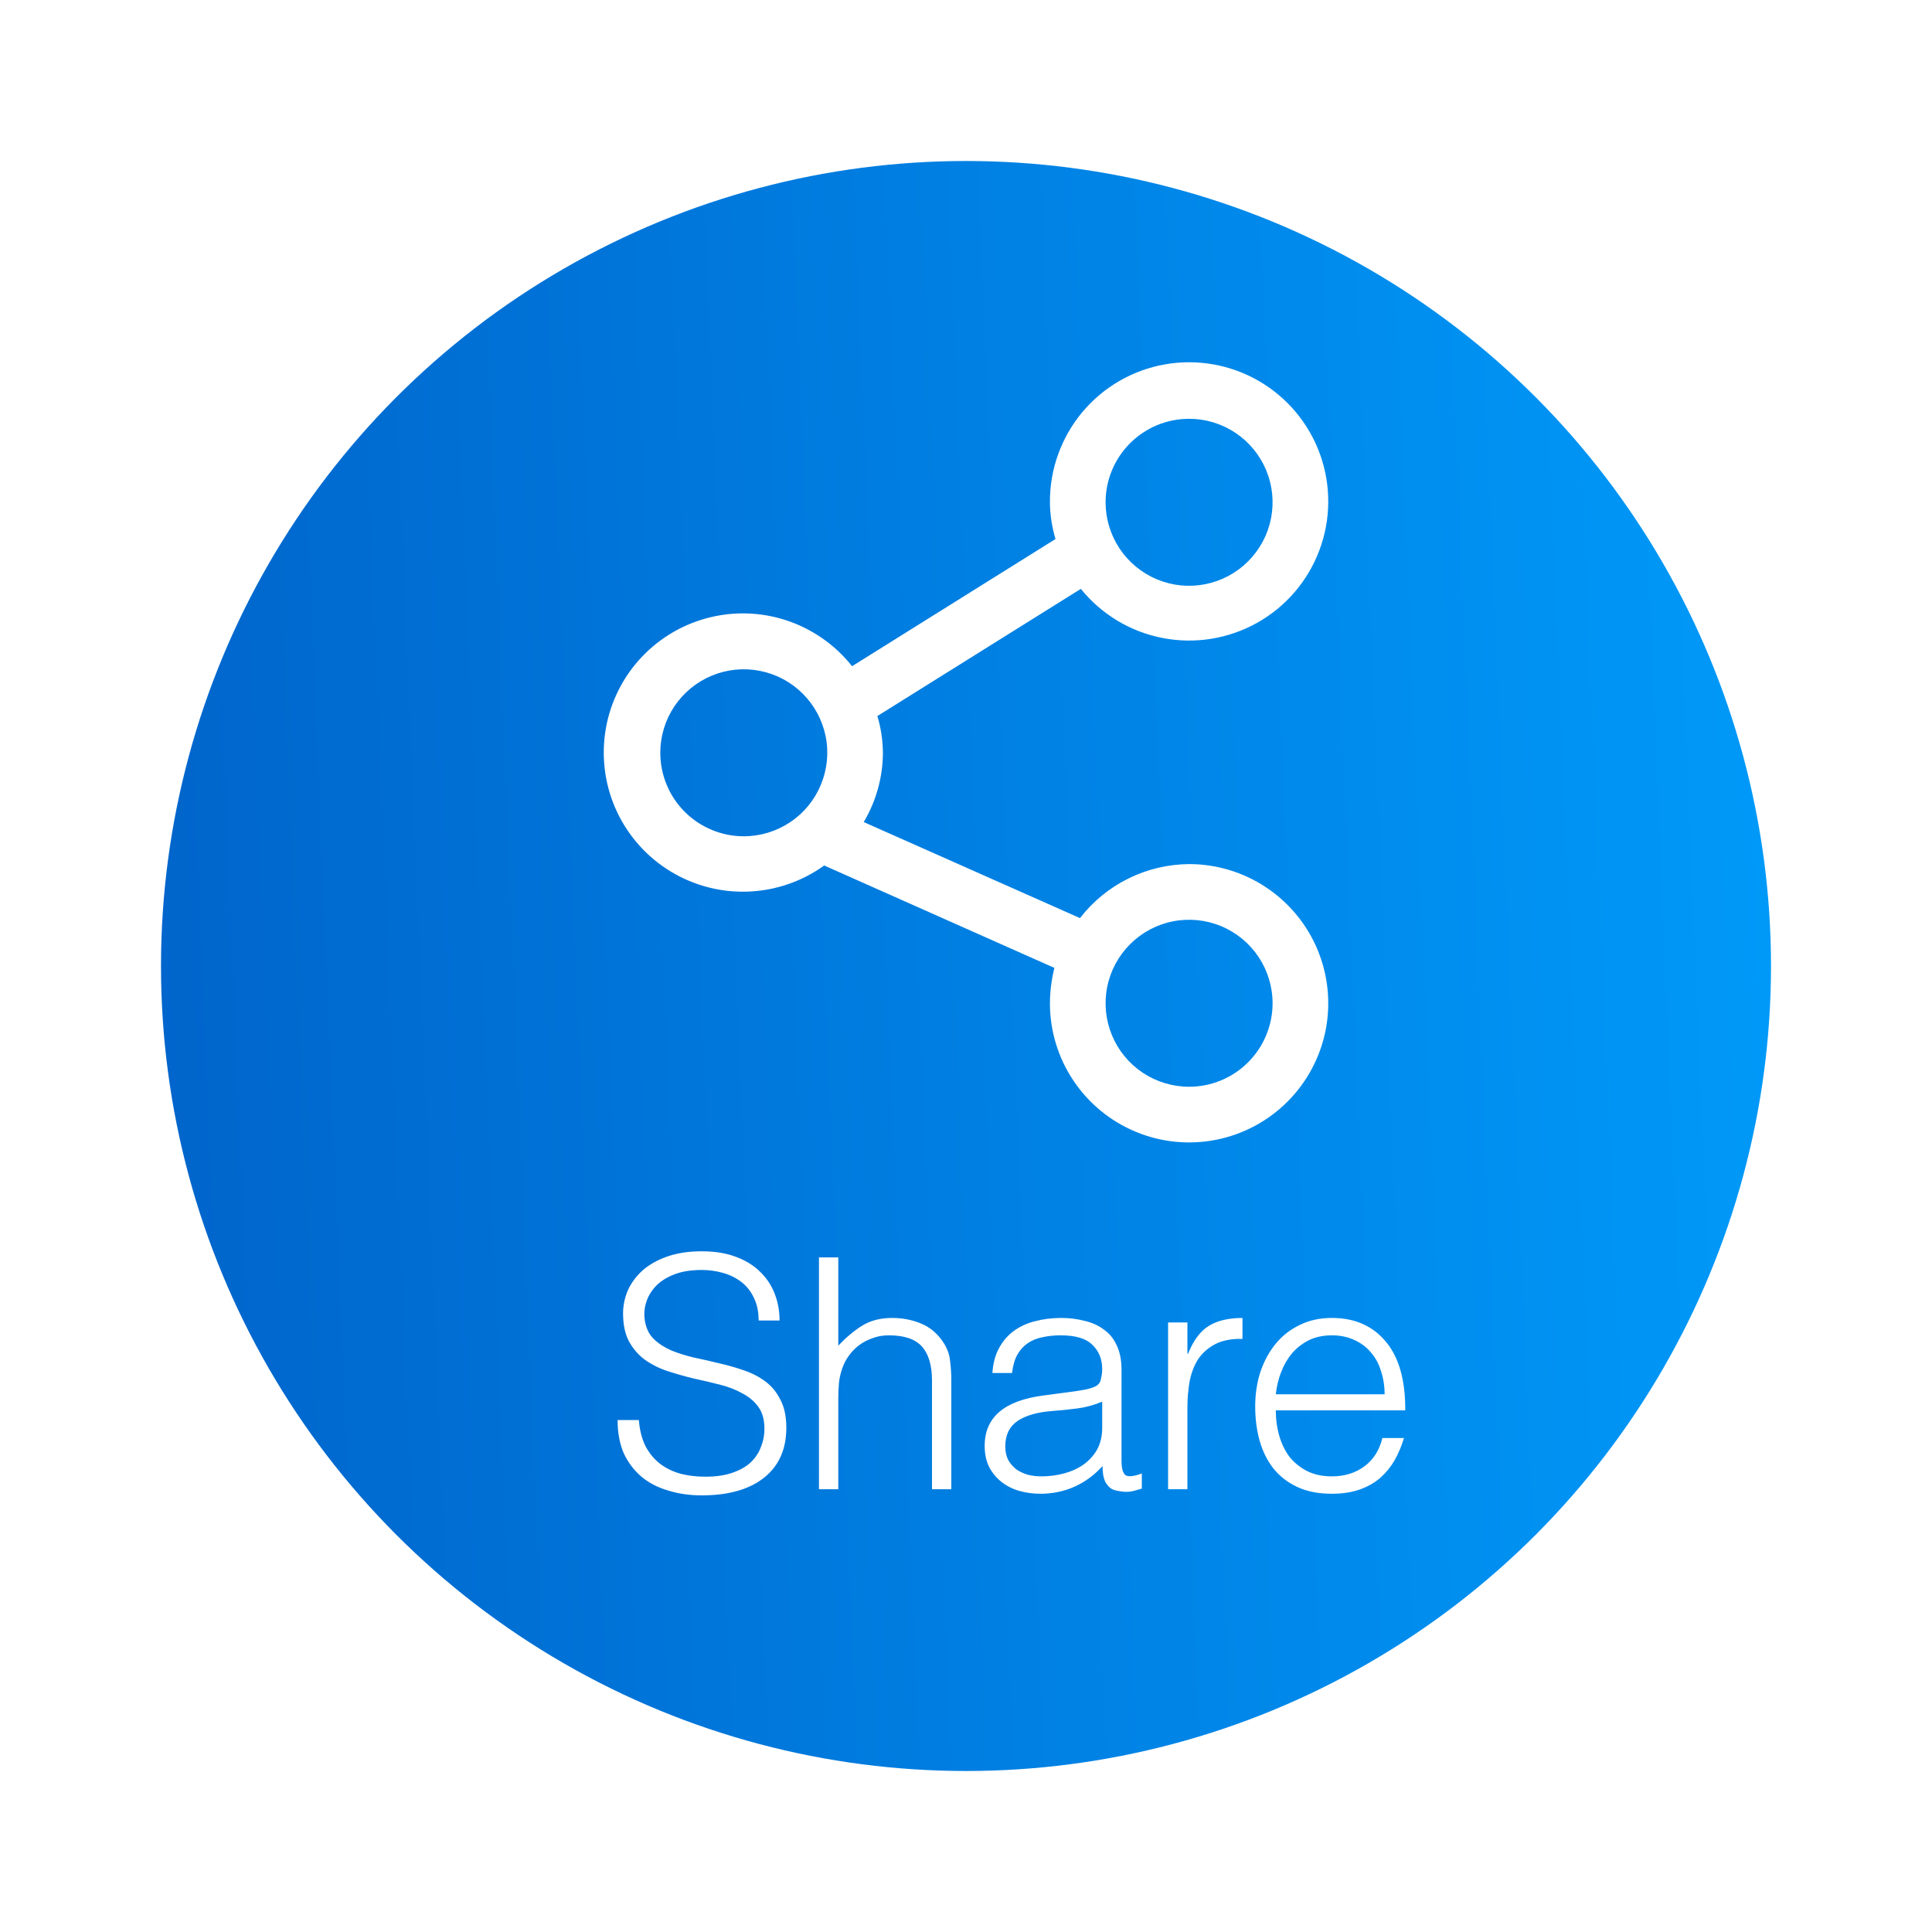 <svg width="48" height="48" viewBox="0 0 48 48" fill="none" xmlns="http://www.w3.org/2000/svg">
<g filter="url(#filter0_d_1203_17950)">
<circle cx="24" cy="20" r="20" fill="url(#paint0_linear_1203_17950)"/>
<path d="M15.872 31.28C15.893 31.536 15.949 31.755 16.04 31.936C16.136 32.112 16.256 32.256 16.4 32.368C16.549 32.48 16.72 32.563 16.912 32.616C17.104 32.664 17.309 32.688 17.528 32.688C17.784 32.688 18.005 32.656 18.192 32.592C18.379 32.528 18.531 32.443 18.648 32.336C18.765 32.224 18.851 32.096 18.904 31.952C18.963 31.808 18.992 31.656 18.992 31.496C18.992 31.272 18.941 31.091 18.84 30.952C18.739 30.813 18.605 30.701 18.44 30.616C18.28 30.525 18.093 30.453 17.88 30.4C17.672 30.347 17.456 30.296 17.232 30.248C17.013 30.195 16.797 30.133 16.584 30.064C16.376 29.995 16.189 29.901 16.024 29.784C15.864 29.667 15.733 29.517 15.632 29.336C15.531 29.149 15.48 28.915 15.48 28.632C15.48 28.435 15.52 28.243 15.6 28.056C15.685 27.869 15.808 27.704 15.968 27.56C16.133 27.416 16.339 27.301 16.584 27.216C16.829 27.131 17.112 27.088 17.432 27.088C17.757 27.088 18.04 27.133 18.28 27.224C18.525 27.315 18.728 27.44 18.888 27.6C19.048 27.755 19.168 27.936 19.248 28.144C19.328 28.352 19.368 28.573 19.368 28.808H18.848C18.848 28.589 18.808 28.4 18.728 28.24C18.653 28.08 18.549 27.949 18.416 27.848C18.283 27.747 18.131 27.672 17.96 27.624C17.789 27.576 17.613 27.552 17.432 27.552C17.155 27.552 16.92 27.592 16.728 27.672C16.541 27.747 16.392 27.845 16.28 27.968C16.168 28.091 16.091 28.227 16.048 28.376C16.005 28.525 15.997 28.675 16.024 28.824C16.056 29.011 16.131 29.16 16.248 29.272C16.365 29.384 16.509 29.477 16.68 29.552C16.851 29.621 17.037 29.68 17.24 29.728C17.448 29.771 17.659 29.819 17.872 29.872C18.085 29.92 18.291 29.979 18.488 30.048C18.691 30.117 18.869 30.211 19.024 30.328C19.179 30.445 19.301 30.597 19.392 30.784C19.488 30.965 19.536 31.195 19.536 31.472C19.536 32.005 19.352 32.419 18.984 32.712C18.616 33.005 18.099 33.152 17.432 33.152C17.133 33.152 16.856 33.112 16.6 33.032C16.344 32.957 16.123 32.843 15.936 32.688C15.749 32.528 15.603 32.333 15.496 32.104C15.395 31.869 15.344 31.595 15.344 31.28H15.872ZM20.347 33V27.24H20.827V29.432C21.019 29.229 21.216 29.064 21.419 28.936C21.627 28.808 21.875 28.744 22.163 28.744C22.419 28.744 22.656 28.789 22.875 28.88C23.093 28.965 23.277 29.117 23.427 29.336C23.528 29.485 23.587 29.64 23.603 29.8C23.624 29.955 23.635 30.117 23.635 30.288V33H23.155V30.296C23.155 29.923 23.072 29.643 22.907 29.456C22.741 29.269 22.467 29.176 22.083 29.176C21.933 29.176 21.797 29.2 21.675 29.248C21.552 29.291 21.44 29.349 21.339 29.424C21.243 29.499 21.16 29.584 21.091 29.68C21.021 29.776 20.968 29.877 20.931 29.984C20.883 30.117 20.853 30.245 20.843 30.368C20.832 30.491 20.827 30.624 20.827 30.768V33H20.347ZM27.384 30.824C27.181 30.909 26.976 30.965 26.768 30.992C26.56 31.019 26.352 31.04 26.144 31.056C25.776 31.083 25.488 31.165 25.28 31.304C25.077 31.443 24.976 31.653 24.976 31.936C24.976 32.064 25 32.176 25.048 32.272C25.101 32.363 25.168 32.44 25.248 32.504C25.333 32.563 25.429 32.608 25.536 32.64C25.648 32.667 25.76 32.68 25.872 32.68C26.064 32.68 26.251 32.656 26.432 32.608C26.613 32.56 26.773 32.488 26.912 32.392C27.056 32.291 27.171 32.165 27.256 32.016C27.341 31.861 27.384 31.68 27.384 31.472V30.824ZM26.576 30.584C26.667 30.573 26.773 30.557 26.896 30.536C27.024 30.515 27.128 30.485 27.208 30.448C27.288 30.411 27.336 30.349 27.352 30.264C27.373 30.173 27.384 30.091 27.384 30.016C27.384 29.771 27.304 29.571 27.144 29.416C26.989 29.256 26.725 29.176 26.352 29.176C26.187 29.176 26.035 29.192 25.896 29.224C25.757 29.251 25.635 29.301 25.528 29.376C25.427 29.445 25.341 29.541 25.272 29.664C25.208 29.781 25.165 29.931 25.144 30.112H24.656C24.672 29.867 24.728 29.659 24.824 29.488C24.92 29.312 25.043 29.171 25.192 29.064C25.347 28.952 25.523 28.872 25.72 28.824C25.923 28.771 26.136 28.744 26.36 28.744C26.568 28.744 26.763 28.768 26.944 28.816C27.131 28.859 27.291 28.931 27.424 29.032C27.563 29.128 27.669 29.259 27.744 29.424C27.824 29.589 27.864 29.792 27.864 30.032V32.288C27.864 32.475 27.896 32.595 27.96 32.648C28.029 32.696 28.165 32.683 28.368 32.608V32.984C28.331 32.995 28.275 33.011 28.2 33.032C28.131 33.053 28.061 33.064 27.992 33.064C27.917 33.064 27.845 33.056 27.776 33.04C27.696 33.029 27.632 33.005 27.584 32.968C27.536 32.925 27.496 32.877 27.464 32.824C27.437 32.765 27.419 32.704 27.408 32.64C27.397 32.571 27.392 32.499 27.392 32.424C27.189 32.648 26.957 32.819 26.696 32.936C26.435 33.053 26.152 33.112 25.848 33.112C25.667 33.112 25.491 33.088 25.32 33.04C25.155 32.992 25.008 32.917 24.88 32.816C24.752 32.715 24.651 32.592 24.576 32.448C24.501 32.299 24.464 32.123 24.464 31.92C24.464 31.216 24.947 30.8 25.912 30.672L26.576 30.584ZM29.501 33H29.021V28.856H29.501V29.632H29.517C29.651 29.301 29.821 29.072 30.029 28.944C30.243 28.811 30.523 28.744 30.869 28.744V29.264C30.597 29.259 30.373 29.301 30.197 29.392C30.021 29.483 29.88 29.605 29.773 29.76C29.672 29.915 29.6 30.099 29.557 30.312C29.52 30.52 29.501 30.739 29.501 30.968V33ZM34.401 30.64C34.401 30.437 34.371 30.248 34.313 30.072C34.259 29.891 34.177 29.736 34.065 29.608C33.958 29.475 33.822 29.371 33.657 29.296C33.491 29.216 33.302 29.176 33.089 29.176C32.875 29.176 32.686 29.216 32.521 29.296C32.361 29.376 32.222 29.483 32.105 29.616C31.993 29.749 31.902 29.904 31.833 30.08C31.763 30.256 31.718 30.443 31.697 30.64H34.401ZM31.697 31.04C31.697 31.264 31.726 31.477 31.785 31.68C31.843 31.877 31.929 32.051 32.041 32.2C32.158 32.344 32.305 32.461 32.481 32.552C32.657 32.637 32.859 32.68 33.089 32.68C33.403 32.68 33.673 32.597 33.897 32.432C34.121 32.267 34.27 32.032 34.345 31.728H34.881C34.822 31.925 34.745 32.109 34.649 32.28C34.553 32.445 34.433 32.592 34.289 32.72C34.145 32.843 33.974 32.939 33.777 33.008C33.579 33.077 33.35 33.112 33.089 33.112C32.758 33.112 32.473 33.056 32.233 32.944C31.993 32.832 31.795 32.68 31.641 32.488C31.486 32.291 31.371 32.061 31.297 31.8C31.222 31.533 31.185 31.248 31.185 30.944C31.185 30.64 31.227 30.355 31.313 30.088C31.403 29.821 31.529 29.589 31.689 29.392C31.854 29.189 32.054 29.032 32.289 28.92C32.523 28.803 32.79 28.744 33.089 28.744C33.659 28.744 34.107 28.941 34.433 29.336C34.758 29.725 34.918 30.293 34.913 31.04H31.697Z" fill="white"/>
<path d="M29.543 17.468C29.019 17.472 28.502 17.595 28.033 17.827C27.563 18.059 27.153 18.395 26.832 18.81L21.459 16.424C21.769 15.903 21.933 15.309 21.936 14.702C21.933 14.393 21.887 14.086 21.798 13.79L26.853 10.63C27.366 11.265 28.087 11.698 28.889 11.852C29.691 12.007 30.521 11.872 31.234 11.473C31.946 11.074 32.494 10.435 32.78 9.67C33.067 8.906 33.073 8.064 32.799 7.295C32.524 6.526 31.986 5.879 31.281 5.469C30.575 5.058 29.746 4.911 28.942 5.053C28.138 5.194 27.41 5.616 26.887 6.243C26.364 6.871 26.08 7.663 26.085 8.479C26.088 8.788 26.135 9.096 26.224 9.392L21.169 12.552C20.749 12.021 20.182 11.625 19.539 11.413C18.896 11.201 18.204 11.183 17.551 11.361C16.898 11.538 16.311 11.904 15.863 12.412C15.415 12.92 15.127 13.548 15.033 14.219C14.94 14.889 15.045 15.573 15.336 16.184C15.627 16.795 16.092 17.308 16.672 17.657C17.251 18.007 17.921 18.179 18.598 18.151C19.274 18.124 19.928 17.898 20.477 17.503L26.196 20.047C26.124 20.335 26.087 20.63 26.085 20.926C26.085 21.61 26.288 22.278 26.668 22.846C27.048 23.415 27.588 23.858 28.22 24.12C28.851 24.382 29.547 24.45 30.217 24.317C30.888 24.183 31.504 23.854 31.987 23.37C32.471 22.887 32.8 22.271 32.934 21.6C33.067 20.93 32.998 20.234 32.737 19.603C32.475 18.971 32.032 18.431 31.463 18.051C30.895 17.671 30.226 17.468 29.543 17.468ZM29.543 6.405C29.953 6.405 30.354 6.526 30.695 6.754C31.036 6.982 31.302 7.306 31.459 7.685C31.616 8.064 31.657 8.481 31.577 8.884C31.497 9.286 31.3 9.656 31.009 9.946C30.719 10.236 30.35 10.434 29.947 10.514C29.545 10.594 29.128 10.553 28.749 10.396C28.37 10.239 28.046 9.973 27.818 9.632C27.59 9.29 27.468 8.889 27.468 8.479C27.468 7.929 27.687 7.401 28.076 7.012C28.465 6.623 28.992 6.405 29.543 6.405ZM16.405 14.702C16.405 14.292 16.526 13.891 16.754 13.55C16.982 13.209 17.306 12.943 17.685 12.786C18.064 12.629 18.481 12.588 18.884 12.668C19.286 12.748 19.656 12.945 19.946 13.236C20.236 13.526 20.433 13.895 20.514 14.298C20.594 14.7 20.552 15.117 20.395 15.496C20.238 15.875 19.973 16.199 19.631 16.427C19.29 16.655 18.889 16.777 18.479 16.777C17.929 16.777 17.401 16.558 17.012 16.169C16.623 15.78 16.405 15.253 16.405 14.702ZM29.543 23C29.132 23 28.731 22.878 28.39 22.651C28.049 22.423 27.783 22.099 27.626 21.72C27.469 21.34 27.428 20.923 27.508 20.521C27.588 20.119 27.786 19.749 28.076 19.459C28.366 19.169 28.735 18.971 29.138 18.891C29.54 18.811 29.957 18.852 30.337 19.009C30.715 19.166 31.04 19.432 31.267 19.773C31.495 20.114 31.617 20.515 31.617 20.926C31.617 21.476 31.398 22.003 31.009 22.392C30.62 22.782 30.093 23 29.543 23Z" fill="white"/>
</g>
<defs>
<filter id="filter0_d_1203_17950" x="0" y="0" width="48" height="48" filterUnits="userSpaceOnUse" color-interpolation-filters="sRGB">
<feFlood flood-opacity="0" result="BackgroundImageFix"/>
<feColorMatrix in="SourceAlpha" type="matrix" values="0 0 0 0 0 0 0 0 0 0 0 0 0 0 0 0 0 0 127 0" result="hardAlpha"/>
<feOffset dy="4"/>
<feGaussianBlur stdDeviation="2"/>
<feComposite in2="hardAlpha" operator="out"/>
<feColorMatrix type="matrix" values="0 0 0 0 0 0 0 0 0 0 0 0 0 0 0 0 0 0 0.25 0"/>
<feBlend mode="normal" in2="BackgroundImageFix" result="effect1_dropShadow_1203_17950"/>
<feBlend mode="normal" in="SourceGraphic" in2="effect1_dropShadow_1203_17950" result="shape"/>
</filter>
<linearGradient id="paint0_linear_1203_17950" x1="-13.971" y1="55.814" x2="46.215" y2="53.313" gradientUnits="userSpaceOnUse">
<stop stop-color="#004CB6"/>
<stop offset="1" stop-color="#009AF9"/>
</linearGradient>
</defs>
</svg>
